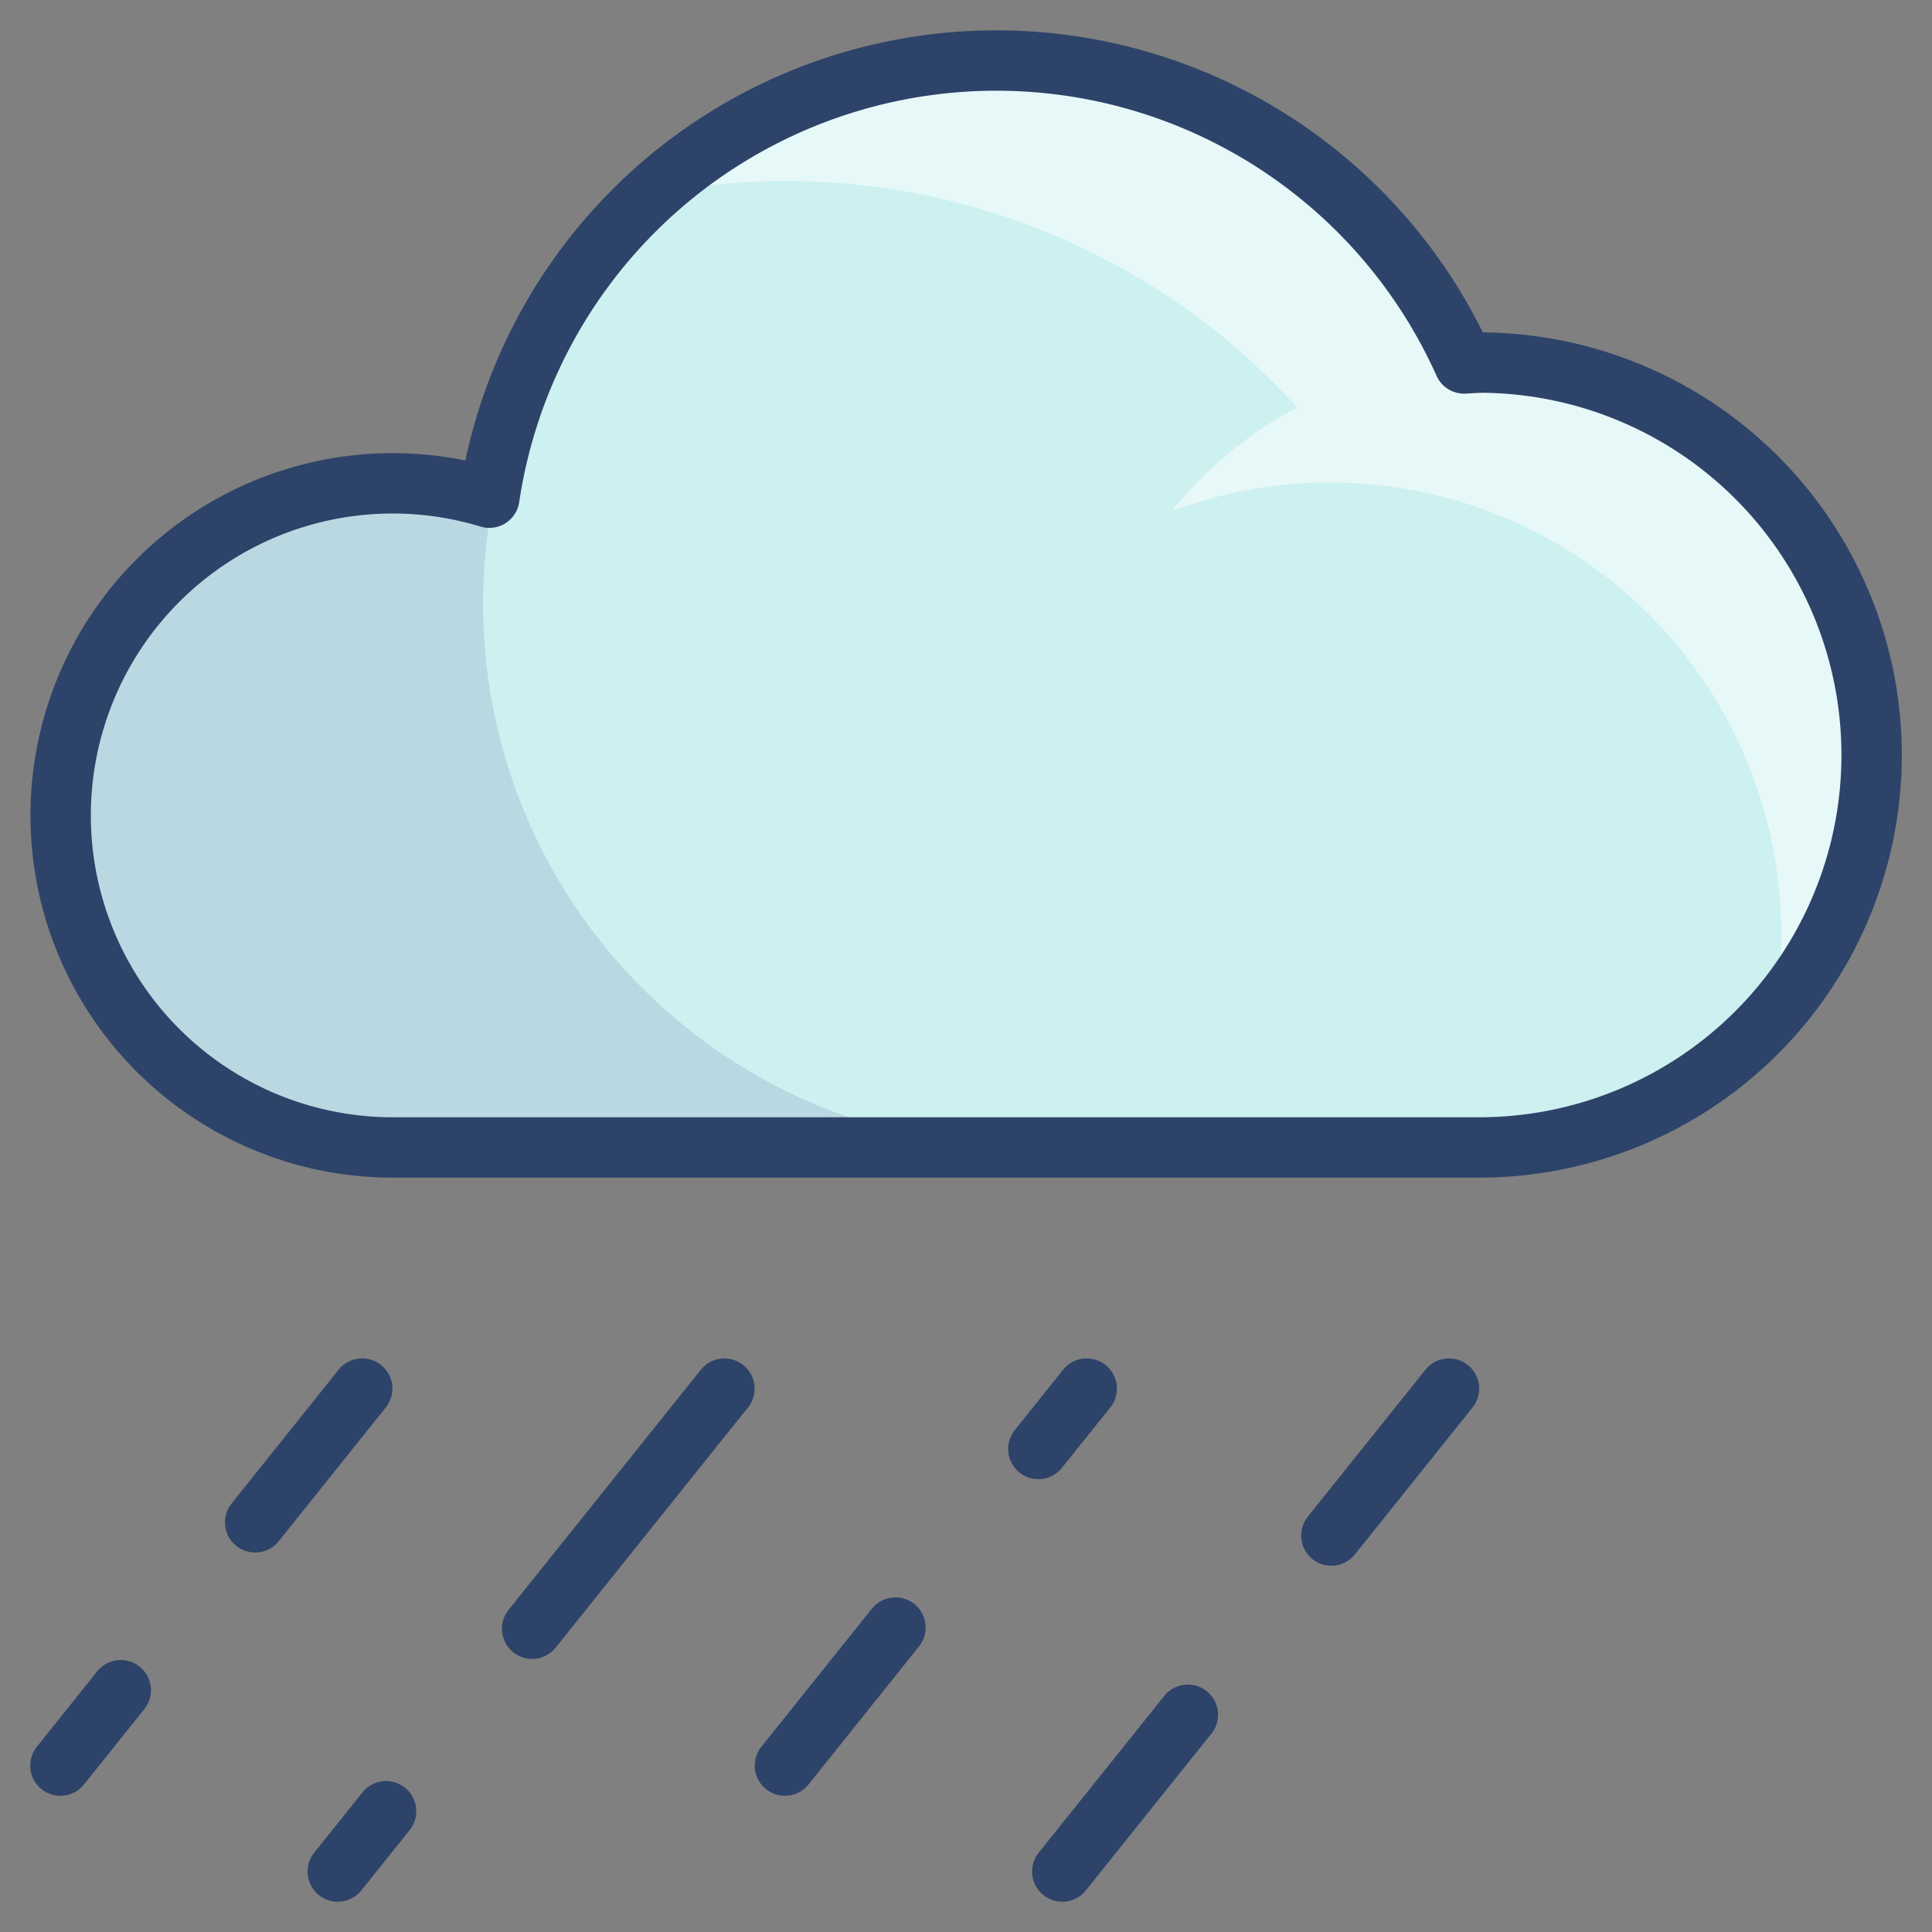 <svg viewBox="0 0 64 64" xmlns="http://www.w3.org/2000/svg" aria-labelledby="title" aria-describedby="desc"><rect x="0" y="0" width="64" height="64" fill="#808080" stroke="none"/><path fill="#cdf0f0" d="M49 12c-.168 0-.332.019-.5.025a16.98 16.98 0 0 0-32.293 4.448A11 11 0 1 0 13 38h36a13 13 0 0 0 0-26z" data-name="layer1"/><path opacity=".1" fill="#000064" d="M16 20a18.053 18.053 0 0 1 .342-3.483l-.16-.047A11 11 0 1 0 13 38h21a18 18 0 0 1-18-18z" data-name="opacity"/><path opacity=".5" fill="#fff" d="M62 25a13 13 0 0 0-13-13c-.168 0-.331.022-.5.029A17.014 17.014 0 0 0 36.169 2.3a18.205 18.205 0 0 0-1.176-.18l-.254-.028A16.94 16.94 0 0 0 33 2a17.959 17.959 0 0 0-3.172.288 16.887 16.887 0 0 0-8.258 4.151 22.882 22.882 0 0 1 21.4 7.06 13.089 13.089 0 0 0-4.161 3.441 14.937 14.937 0 0 1 19.957 16.622A12.935 12.935 0 0 0 62 25z" data-name="opacity"/><path stroke-width="2" stroke-linejoin="round" stroke-linecap="round" stroke="#2e4369" fill="none" d="M49 12.015c-.168 0-.33.02-.5.025a16.98 16.98 0 0 0-32.29 4.447A11 11 0 1 0 13 38.011h36a13 13 0 1 0 0-26zM4 55.991l-1.998 2.497m9.996-12.489l-3.545 4.43m4.336 9.57l-1.6 1.998M23.997 46l-6.369 7.953m12.035-.038l-3.66 4.573m9.996-12.489l-1.602 2m4.952 8.805l-4.159 5.193M47.999 46l-3.896 4.866" data-name="stroke"/></svg>